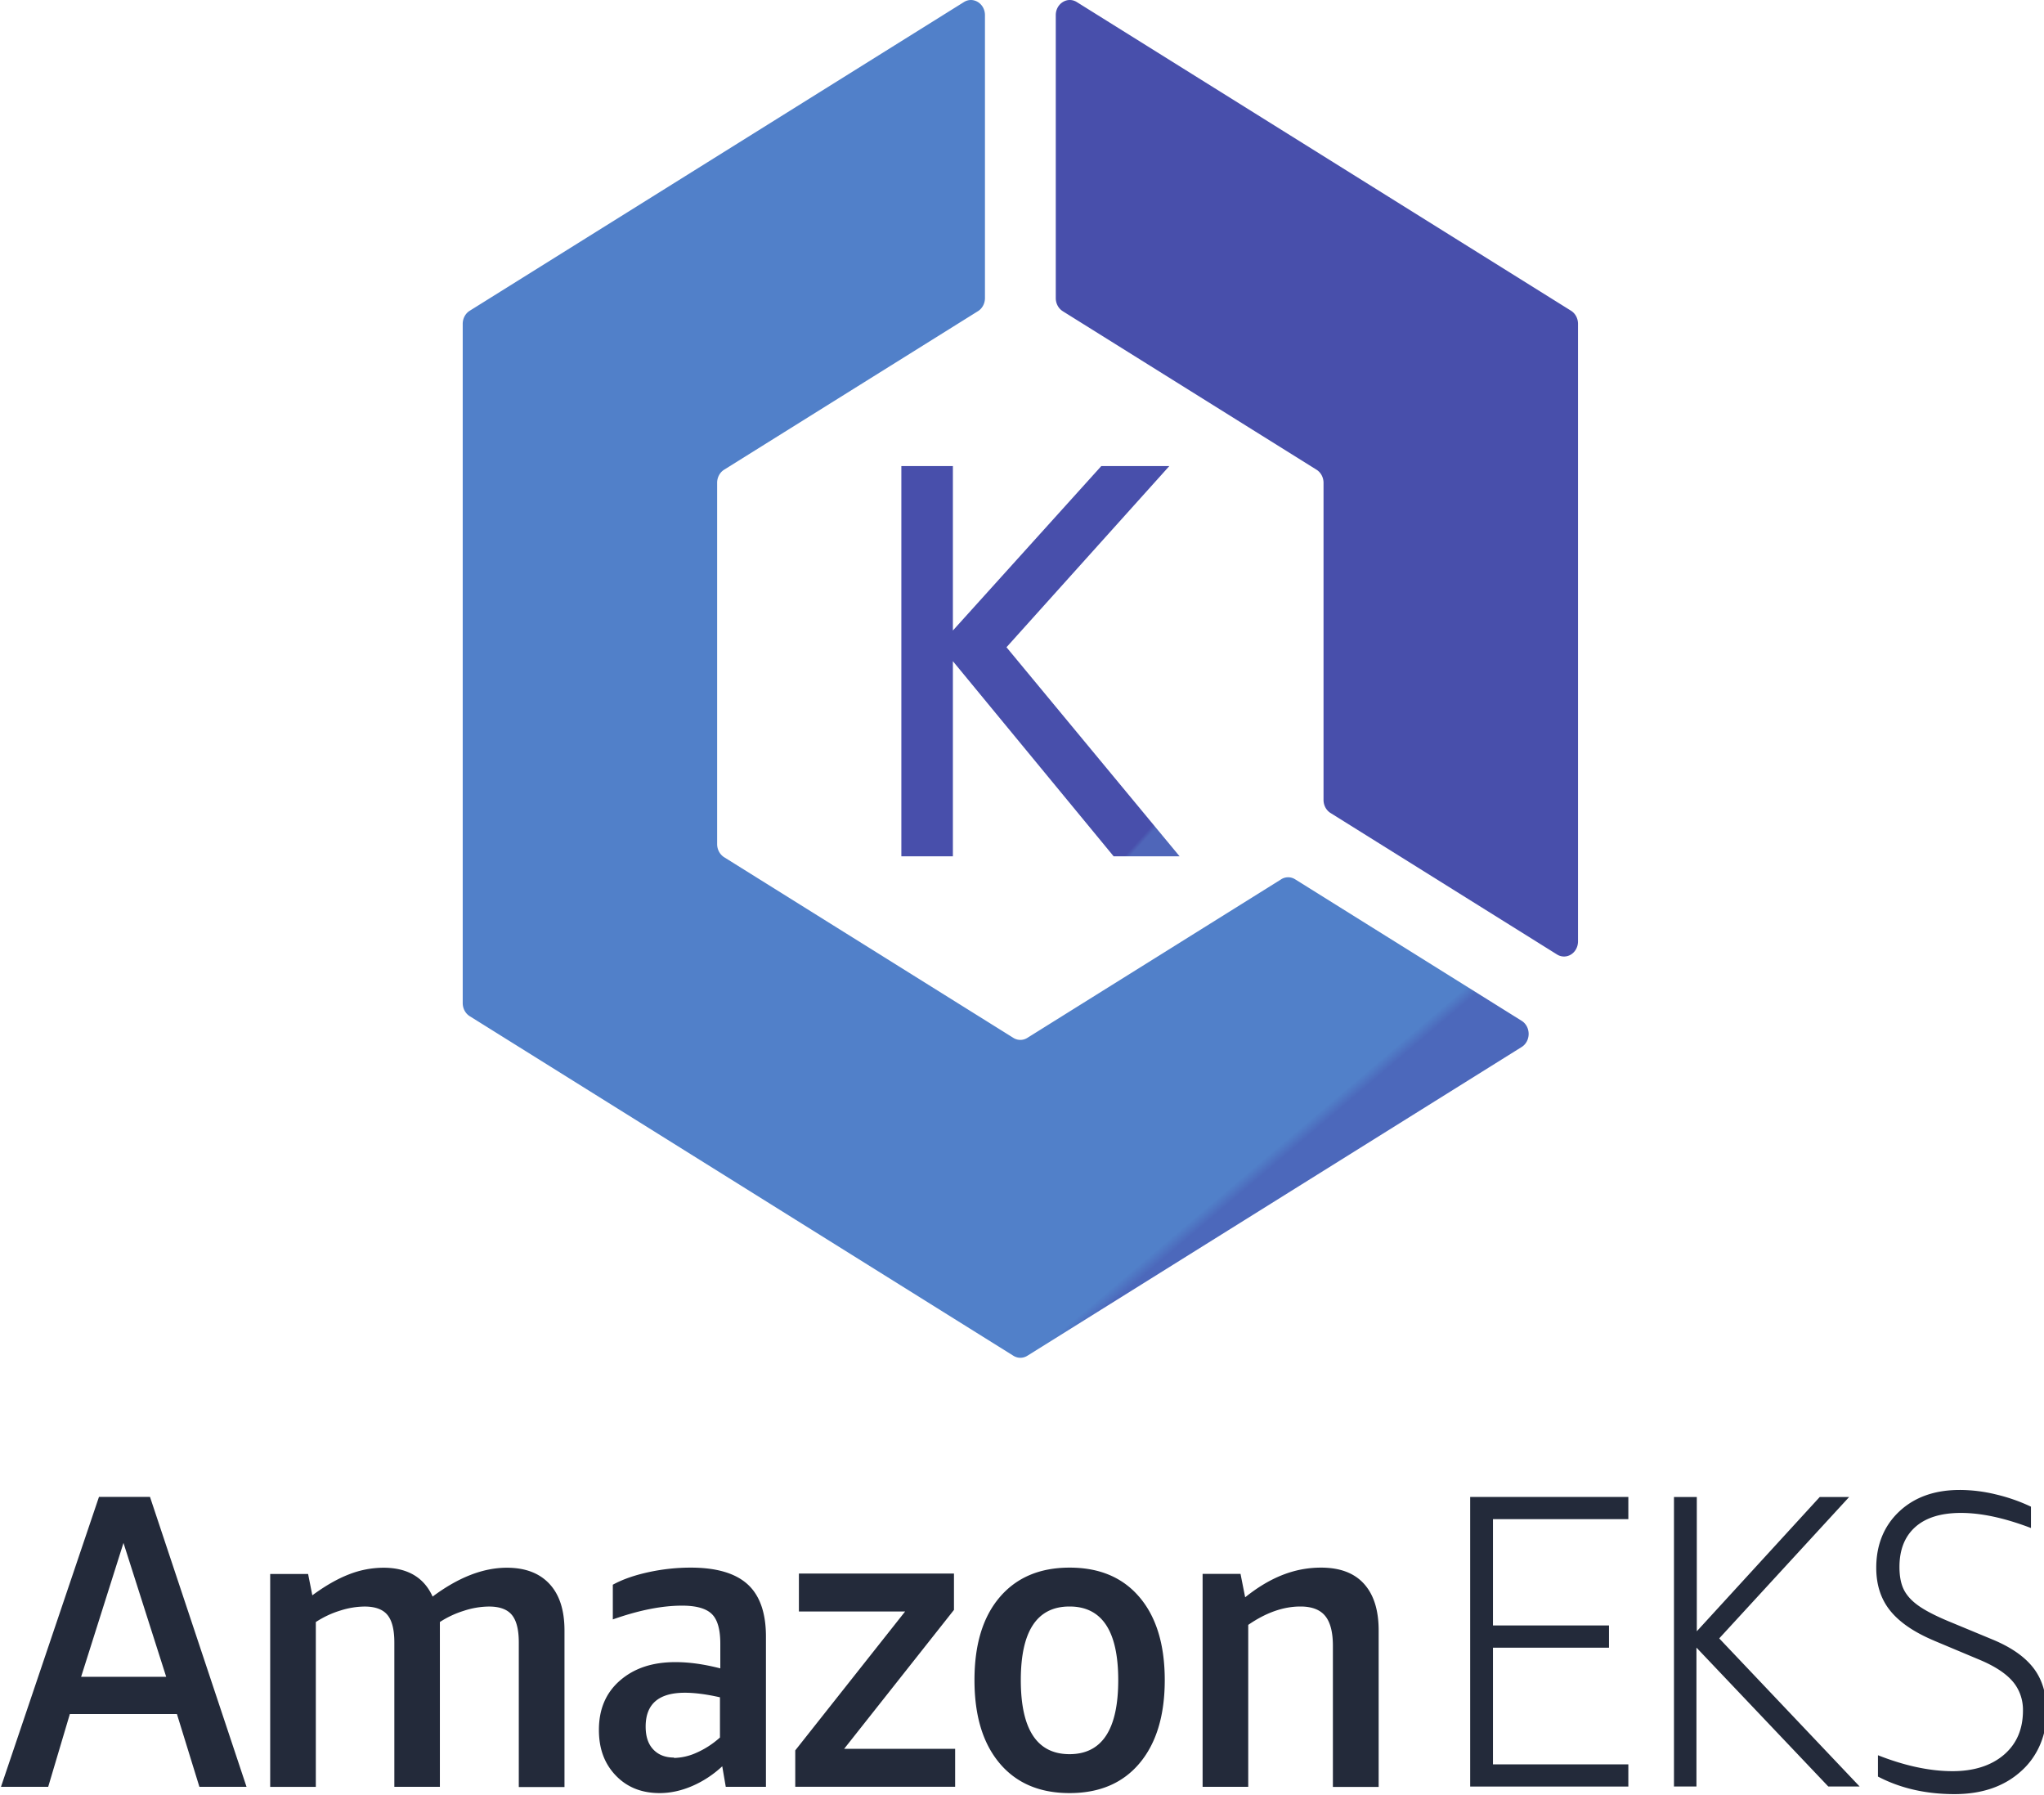 <?xml version="1.0" encoding="UTF-8" standalone="no"?>
<!-- Created with Inkscape (http://www.inkscape.org/) -->

<svg
   width="41.775mm"
   height="36.671mm"
   viewBox="0 0 41.775 36.671"
   version="1.1"
   id="svg81"
   inkscape:version="1.1 (c4e8f9ed74, 2021-05-24)"
   sodipodi:docname="drawing.svg"
   xmlns:inkscape="http://www.inkscape.org/namespaces/inkscape"
   xmlns:sodipodi="http://sodipodi.sourceforge.net/DTD/sodipodi-0.dtd"
   xmlns:xlink="http://www.w3.org/1999/xlink"
   xmlns="http://www.w3.org/2000/svg"
   xmlns:svg="http://www.w3.org/2000/svg">
  <sodipodi:namedview
     id="namedview83"
     pagecolor="#ffffff"
     bordercolor="#666666"
     borderopacity="1.0"
     inkscape:pageshadow="2"
     inkscape:pageopacity="0.0"
     inkscape:pagecheckerboard="0"
     inkscape:document-units="mm"
     showgrid="false"
     width="41.775mm"
     inkscape:zoom="3.1108586"
     inkscape:cx="-39.378196"
     inkscape:cy="135.33241"
     inkscape:window-width="2558"
     inkscape:window-height="1438"
     inkscape:window-x="2422"
     inkscape:window-y="2160"
     inkscape:window-maximized="1"
     inkscape:current-layer="layer1" />
  <defs
     id="defs78">
    <linearGradient
       id="A"
       spreadMethod="pad"
       y2="-0.037"
       x2="0.059"
       y1="0.974"
       x1="0.855">
      <stop
         offset="0%"
         stop-color="#4f66b9"
         id="stop6" />
      <stop
         offset="1%"
         stop-color="#484fab"
         id="stop8" />
    </linearGradient>
    <linearGradient
       id="B"
       spreadMethod="pad"
       y2="-0.034"
       x2="0.145"
       y1="0.943"
       x1="1.106">
      <stop
         offset="0%"
         stop-color="#4f66b9"
         id="stop11" />
      <stop
         offset="1%"
         stop-color="#484fab"
         id="stop13" />
    </linearGradient>
    <linearGradient
       id="C"
       spreadMethod="pad"
       y2="0.176"
       x2="0.117"
       y1="0.945"
       x1="0.63">
      <stop
         offset="0%"
         stop-color="#4c68bb"
         id="stop16" />
      <stop
         offset="1%"
         stop-color="#5180c9"
         id="stop18" />
    </linearGradient>
    <linearGradient
       inkscape:collect="always"
       xlink:href="#A"
       id="linearGradient163"
       x1="24.253"
       y1="21.636"
       x2="16.315"
       y2="11.547"
       spreadMethod="pad"
       gradientTransform="scale(0.878,1.139)"
       gradientUnits="userSpaceOnUse" />
    <linearGradient
       inkscape:collect="always"
       xlink:href="#B"
       id="linearGradient165"
       x1="47.962"
       y1="20.175"
       x2="27.401"
       y2="-0.738"
       spreadMethod="pad"
       gradientTransform="scale(0.769,1.301)"
       gradientUnits="userSpaceOnUse" />
    <linearGradient
       inkscape:collect="always"
       xlink:href="#C"
       id="linearGradient167"
       x1="22.954"
       y1="34.435"
       x2="4.258"
       y2="6.4"
       spreadMethod="pad"
       gradientTransform="scale(0.922,1.085)"
       gradientUnits="userSpaceOnUse" />
  </defs>
  <g
     inkscape:label="Layer 1"
     inkscape:groupmode="layer"
     id="layer1">
    <g
       id="use2"
       transform="matrix(0.649,0,0,0.702,9.457,-1.5978019e-4)">
      <g
         stroke="none"
         fill-rule="nonzero"
         id="g159">
        <path
           d="m 13.813,13.567 h 1.623 v 4.786 l 4.673,-4.786 h 2.142 l -5.127,5.273 5.451,6.085 h -2.077 l -5.062,-5.679 v 5.679 H 13.813 V 13.567"
           fill="url(#A)"
           id="path153"
           style="fill:url(#linearGradient163)" />
        <path
           d="m 18.896,9.059 7.992,4.614 a 0.44,0.44 0 0 1 0.22,0.382 v 9.228 a 0.44,0.44 0 0 0 0.221,0.382 l 7.132,4.118 a 0.44,0.44 0 0 0 0.661,-0.382 V 9.427 A 0.44,0.44 0 0 0 34.902,9.045 L 19.338,0.06 c -0.294,-0.17 -0.662,0.043 -0.662,0.382 v 8.235 a 0.44,0.44 0 0 0 0.221,0.382"
           fill="url(#B)"
           id="path155"
           style="fill:url(#linearGradient165)" />
        <path
           d="m 25.773,25.596 -7.992,4.614 a 0.44,0.44 0 0 1 -0.441,0 L 8.233,24.952 C 8.097,24.873 8.012,24.727 8.012,24.57 V 14.054 A 0.44,0.44 0 0 1 8.233,13.672 L 16.225,9.058 A 0.44,0.44 0 0 0 16.446,8.677 V 0.442 c 0,-0.339 -0.368,-0.551 -0.662,-0.382 L 0.22,9.046 A 0.44,0.44 0 0 0 0,9.428 v 19.769 c 0,0.158 0.084,0.303 0.22,0.382 l 17.121,9.884 a 0.44,0.44 0 0 0 0.441,0 l 15.564,-8.986 a 0.44,0.44 0 0 0 0,-0.764 l -7.132,-4.118 a 0.44,0.44 0 0 0 -0.441,0"
           fill="url(#C)"
           id="path157"
           style="fill:url(#linearGradient167)" />
      </g>
    </g>
    <g
       id="use4"
       transform="matrix(0.649,0,0,0.702,-25.922,19.677)">
      <g
         stroke="none"
         fill-rule="nonzero"
         id="g171">
        <path
           d="m 42.496,20.778 h 2.679 L 43.83,16.881 Z m 3.725,3.203 -0.708,-2.119 h -3.372 l -0.682,2.119 h -1.487 l 3.086,-8.439 h 1.607 l 3.04,8.439 h -1.486 m 10.06,0 V 19.78 c 0,-0.374 -0.073,-0.641 -0.219,-0.804 -0.146,-0.163 -0.387,-0.243 -0.719,-0.243 a 2.8,2.8 0 0 0 -0.804,0.127 3.14,3.14 0 0 0 -0.743,0.323 v 4.798 H 52.36 V 19.78 c 0,-0.374 -0.073,-0.641 -0.219,-0.804 -0.146,-0.163 -0.387,-0.243 -0.719,-0.243 -0.258,0.003 -0.514,0.042 -0.761,0.116 -0.272,0.076 -0.532,0.189 -0.774,0.335 v 4.798 H 48.45 v -6.197 h 1.194 l 0.133,0.621 c 0.406,-0.276 0.789,-0.479 1.15,-0.608 0.349,-0.128 0.718,-0.193 1.09,-0.195 0.755,0 1.275,0.28 1.548,0.84 0.813,-0.56 1.592,-0.84 2.338,-0.84 0.575,0 1.023,0.155 1.34,0.469 0.317,0.314 0.475,0.765 0.475,1.36 v 4.555 h -1.437 m 4.873,-0.847 a 1.92,1.92 0 0 0 0.724,-0.153 2.81,2.81 0 0 0 0.736,-0.442 v -1.17 c -0.42,-0.088 -0.792,-0.133 -1.105,-0.133 -0.824,0 -1.235,0.328 -1.235,0.986 0,0.284 0.077,0.505 0.238,0.663 0.161,0.158 0.376,0.238 0.663,0.238 z m 1.643,0.84 -0.111,-0.597 a 3.35,3.35 0 0 1 -0.943,0.573 c -0.346,0.138 -0.689,0.207 -1.028,0.207 -0.568,0 -1.028,-0.17 -1.382,-0.512 -0.354,-0.342 -0.531,-0.774 -0.531,-1.327 0,-0.6 0.217,-1.079 0.663,-1.437 0.446,-0.358 1.017,-0.536 1.747,-0.536 0.442,0 0.901,0.061 1.413,0.182 v -0.719 c 0,-0.415 -0.088,-0.702 -0.268,-0.864 -0.18,-0.162 -0.491,-0.243 -0.937,-0.243 -0.633,0 -1.36,0.133 -2.18,0.401 v -1.01 c 0.305,-0.155 0.68,-0.276 1.122,-0.365 0.442,-0.089 0.884,-0.133 1.332,-0.133 0.81,0 1.407,0.163 1.791,0.486 0.384,0.323 0.577,0.832 0.577,1.522 v 4.372 h -1.255 m 2.178,0 v -1.06 l 3.46,-4.043 H 65.1 v -1.105 h 4.883 v 1.059 l -3.458,4.043 h 3.495 v 1.105 h -5.03 m 8.632,-0.949 c 1.023,0 1.534,-0.719 1.534,-2.156 0,-1.428 -0.512,-2.142 -1.534,-2.142 -1.022,0 -1.534,0.714 -1.534,2.142 0,1.437 0.512,2.156 1.534,2.156 z m 0,1.133 c -0.942,0 -1.677,-0.29 -2.204,-0.871 -0.527,-0.581 -0.789,-1.384 -0.789,-2.418 0,-1.034 0.263,-1.835 0.792,-2.41 0.529,-0.575 1.262,-0.864 2.204,-0.864 0.942,0 1.676,0.287 2.204,0.864 0.528,0.577 0.792,1.382 0.792,2.41 0,1.028 -0.265,1.837 -0.792,2.418 -0.527,0.581 -1.262,0.871 -2.204,0.871 m 8.291,-0.182 v -4.104 c 0,-0.398 -0.081,-0.688 -0.243,-0.871 -0.162,-0.183 -0.422,-0.274 -0.779,-0.274 -0.536,0 -1.083,0.177 -1.644,0.535 v 4.713 h -1.437 v -6.198 h 1.194 l 0.146,0.682 c 0.774,-0.575 1.548,-0.864 2.388,-0.864 0.593,0 1.044,0.155 1.352,0.469 0.308,0.314 0.464,0.765 0.464,1.36 v 4.555 H 81.92 m 4.319,-0.001 v -8.44 h 4.981 v 0.646 h -4.263 v 3.095 h 3.654 v 0.646 h -3.654 v 3.397 h 4.263 v 0.646 h -4.981 m 6.418,0 v -8.429 h 0.719 v 3.909 l 3.872,-3.909 h 0.926 l -4.092,4.116 4.422,4.311 h -0.987 l -4.152,-4.043 v 4.043 h -0.719 m 8.196,-4.248 c -0.625,-0.243 -1.083,-0.534 -1.376,-0.87 -0.293,-0.336 -0.439,-0.752 -0.439,-1.249 0,-0.663 0.241,-1.219 0.724,-1.638 0.483,-0.419 1.119,-0.627 1.906,-0.627 a 5.24,5.24 0 0 1 1.128,0.128 c 0.394,0.085 0.765,0.206 1.114,0.359 v 0.621 c -0.829,-0.292 -1.563,-0.439 -2.204,-0.439 -0.626,0 -1.105,0.136 -1.437,0.409 -0.332,0.273 -0.5,0.66 -0.5,1.163 0,0.284 0.051,0.514 0.153,0.688 0.102,0.174 0.268,0.332 0.5,0.475 0.232,0.143 0.562,0.295 0.993,0.457 l 1.304,0.5 c 0.586,0.227 1.01,0.505 1.279,0.834 0.269,0.329 0.401,0.741 0.401,1.236 a 2.18,2.18 0 0 1 -0.797,1.753 c -0.531,0.447 -1.233,0.67 -2.1,0.67 -0.901,0 -1.705,-0.17 -2.41,-0.511 v -0.621 c 0.851,0.31 1.636,0.464 2.35,0.464 0.663,0 1.212,-0.158 1.614,-0.475 0.402,-0.317 0.602,-0.747 0.602,-1.291 0.006,-0.316 -0.112,-0.622 -0.329,-0.852 -0.219,-0.235 -0.573,-0.447 -1.059,-0.633 l -1.413,-0.548"
           fill="#232a3a"
           id="path169" />
      </g>
    </g>
  </g>
</svg>
